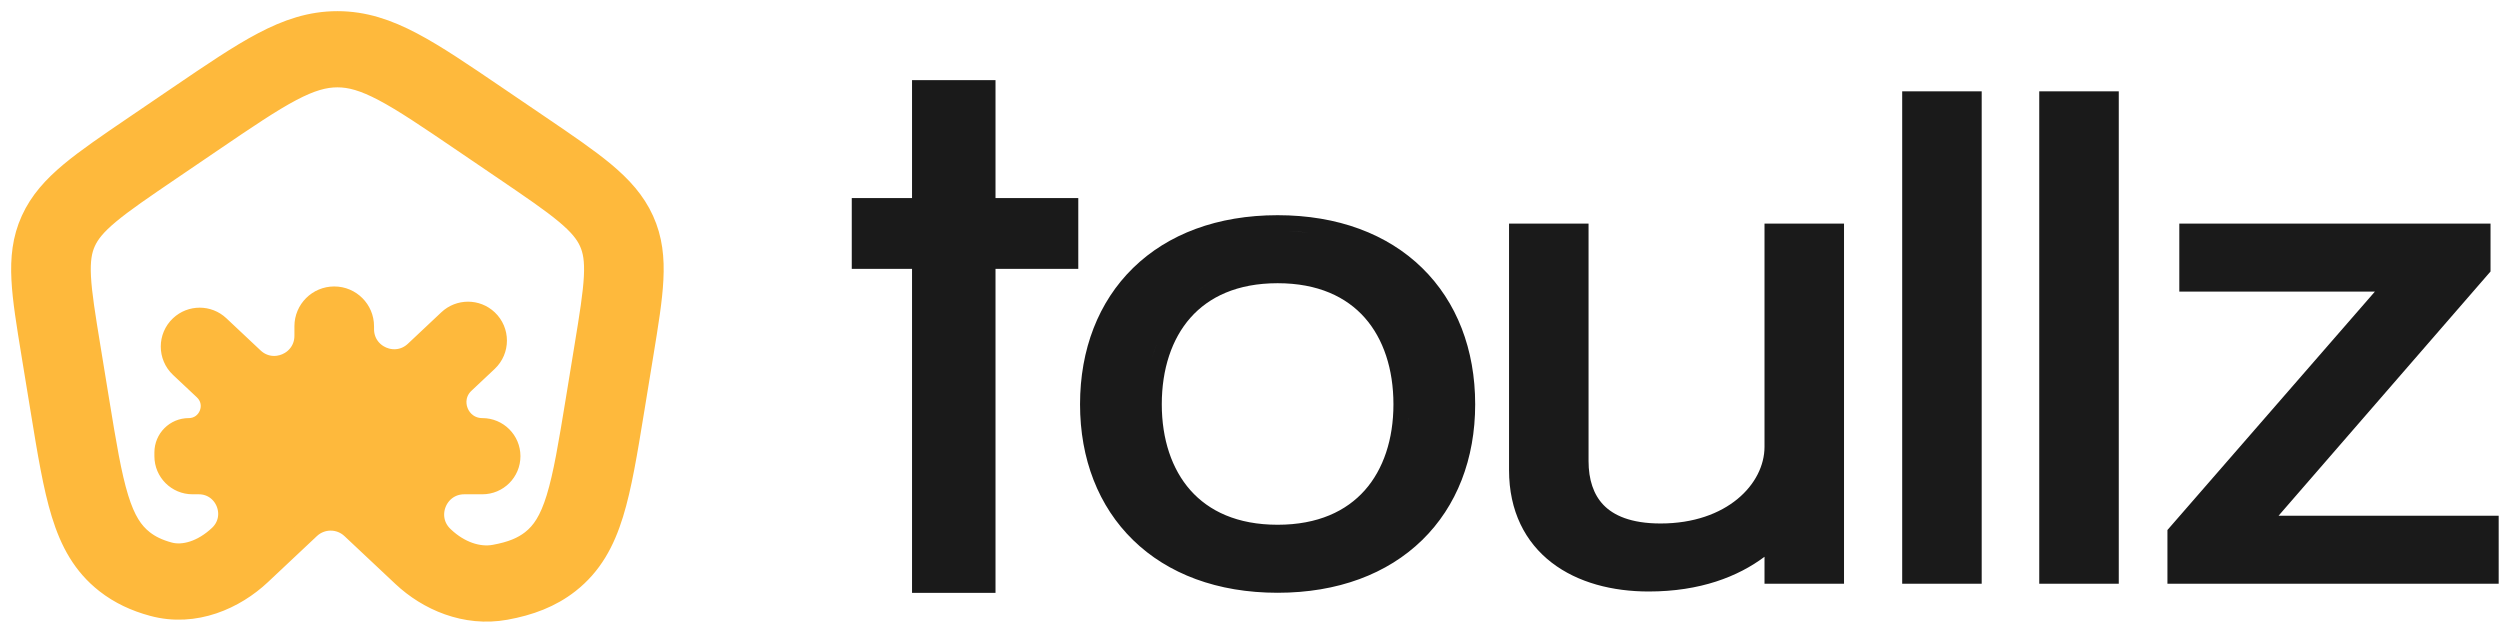 <svg width="112" height="28" viewBox="0 0 112 28" fill="none" xmlns="http://www.w3.org/2000/svg">
<path d="M44.599 8.873H48.307V12.045H44.599V26.559H40.859V12.045H38.159V8.873H40.859V3.591H44.599V8.873ZM57.237 9.641C59.93 9.641 62.156 10.484 63.711 12.003C65.267 13.523 66.088 15.657 66.088 18.113C66.088 20.556 65.266 22.683 63.71 24.198C62.155 25.713 59.93 26.556 57.237 26.556C54.545 26.556 52.32 25.713 50.765 24.198C49.209 22.683 48.386 20.556 48.386 18.113C48.386 15.657 49.208 13.523 50.764 12.003C52.319 10.484 54.545 9.641 57.237 9.641ZM71.167 20.656C71.167 21.479 71.386 22.155 71.837 22.623C72.282 23.085 73.057 23.452 74.393 23.452C77.374 23.452 79.049 21.673 79.05 20.02V10.017H82.612V26.152H79.05V24.944C77.867 25.83 76.171 26.499 73.86 26.499C72.245 26.499 70.689 26.107 69.52 25.209C68.327 24.292 67.605 22.896 67.605 21.061V10.017H71.167V20.656ZM111.576 12.163L111.404 12.36L102.079 23.105H111.941V26.152H97.101V23.745L97.272 23.548L106.396 13.063H97.633V10.017H111.576V12.163ZM88.78 26.151H85.218V4.093H88.78V26.151ZM94.921 26.151H91.358V4.093H94.921V26.151ZM57.237 12.688C55.429 12.688 54.158 13.301 53.332 14.235C52.495 15.182 52.048 16.535 52.048 18.113C52.048 19.676 52.495 21.02 53.332 21.964C54.158 22.895 55.429 23.509 57.237 23.509C59.046 23.509 60.316 22.895 61.143 21.964C61.98 21.02 62.426 19.676 62.426 18.113C62.426 16.535 61.979 15.182 61.142 14.235C60.316 13.301 59.045 12.688 57.237 12.688ZM79.683 23.372H79.749V23.371H79.683V23.372ZM63.085 18.93C63.091 18.866 63.099 18.802 63.103 18.738V18.729C63.099 18.796 63.092 18.863 63.085 18.93ZM51.809 15.445C51.723 15.669 51.649 15.9 51.588 16.139C51.649 15.901 51.723 15.67 51.809 15.446V15.445ZM53.869 12.868C53.789 12.919 53.71 12.972 53.634 13.026C53.787 12.917 53.948 12.816 54.117 12.722L53.869 12.868ZM58.167 10.378C58.324 10.391 58.479 10.406 58.632 10.425C58.333 10.387 58.024 10.362 57.708 10.35L58.167 10.378Z" fill="#1A1A1A"/>
<path fill-rule="evenodd" clip-rule="evenodd" d="M13.038 4.043C12.126 4.524 11.041 5.259 9.479 6.321L7.631 7.577C6.374 8.432 5.508 9.022 4.879 9.547C4.27 10.054 3.97 10.432 3.792 10.823C3.616 11.211 3.538 11.665 3.576 12.405C3.616 13.175 3.772 14.142 4.003 15.552L4.389 17.916C4.715 19.912 4.944 21.294 5.263 22.33C5.571 23.329 5.923 23.861 6.403 24.237C6.709 24.476 7.072 24.655 7.566 24.789C8.234 24.97 9.097 24.712 9.84 24.013C10.745 23.163 10.143 21.644 8.902 21.644H8.623C7.957 21.644 7.417 21.104 7.417 20.438V20.269C7.417 19.696 7.881 19.231 8.454 19.231C9.393 19.231 9.849 18.082 9.164 17.438L8.094 16.432C7.572 15.941 7.572 15.112 8.094 14.621C8.573 14.171 9.319 14.171 9.797 14.621L11.331 16.063C12.224 16.903 13.689 16.27 13.69 15.043L13.69 14.616C13.69 13.907 14.265 13.333 14.974 13.333C15.683 13.333 16.257 13.908 16.257 14.617L16.257 14.743C16.256 15.97 17.722 16.604 18.616 15.764L20.116 14.353C20.595 13.903 21.341 13.903 21.819 14.353C22.341 14.844 22.341 15.673 21.819 16.164L20.779 17.142C19.982 17.892 20.514 19.231 21.609 19.231C22.276 19.231 22.816 19.771 22.816 20.438C22.816 21.104 22.276 21.644 21.61 21.644H20.801C19.532 21.644 18.918 23.196 19.842 24.064L19.87 24.091C20.569 24.748 21.423 25.036 22.158 24.902C22.937 24.761 23.435 24.545 23.83 24.237C24.31 23.861 24.662 23.329 24.97 22.33C25.289 21.294 25.517 19.913 25.844 17.917L25.844 17.916L25.844 17.916L26.23 15.552C26.461 14.142 26.617 13.175 26.657 12.405C26.695 11.665 26.617 11.211 26.44 10.823C26.263 10.432 25.962 10.054 25.354 9.547C24.725 9.022 23.859 8.432 22.602 7.577L20.754 6.321C19.192 5.259 18.107 4.524 17.195 4.043C16.313 3.578 15.705 3.413 15.117 3.413C14.528 3.413 13.92 3.578 13.038 4.043ZM15.773 23.652C15.234 23.145 14.394 23.145 13.855 23.652L11.655 25.72C10.522 26.785 8.736 27.618 6.854 27.107C6.073 26.896 5.38 26.575 4.762 26.092C3.744 25.295 3.186 24.259 2.798 23.001C2.427 21.797 2.175 20.259 1.866 18.364L1.466 15.919L1.456 15.856C1.238 14.524 1.059 13.432 1.012 12.522C0.963 11.569 1.05 10.716 1.432 9.876C1.812 9.038 2.408 8.382 3.175 7.742C3.912 7.128 4.883 6.468 6.074 5.658L6.127 5.622L8.037 4.323C9.522 3.314 10.726 2.495 11.782 1.939C12.882 1.358 13.93 1 15.117 1C16.302 1 17.351 1.358 18.451 1.939C19.507 2.495 20.711 3.314 22.196 4.324L22.258 4.366L24.106 5.622L24.158 5.657C25.35 6.467 26.321 7.128 27.058 7.742C27.825 8.382 28.421 9.038 28.801 9.876C29.182 10.716 29.27 11.569 29.22 12.522C29.174 13.432 28.995 14.523 28.777 15.856L28.381 18.28L28.381 18.28L28.381 18.282L28.381 18.283L28.367 18.364C28.058 20.259 27.806 21.797 27.435 23.001C27.047 24.259 26.489 25.295 25.471 26.092C24.657 26.729 23.721 27.076 22.644 27.272C20.851 27.597 19.178 26.852 18.056 25.797L15.773 23.652Z" fill="#FEB93C" stroke="#FEB93C"/>
</svg>
